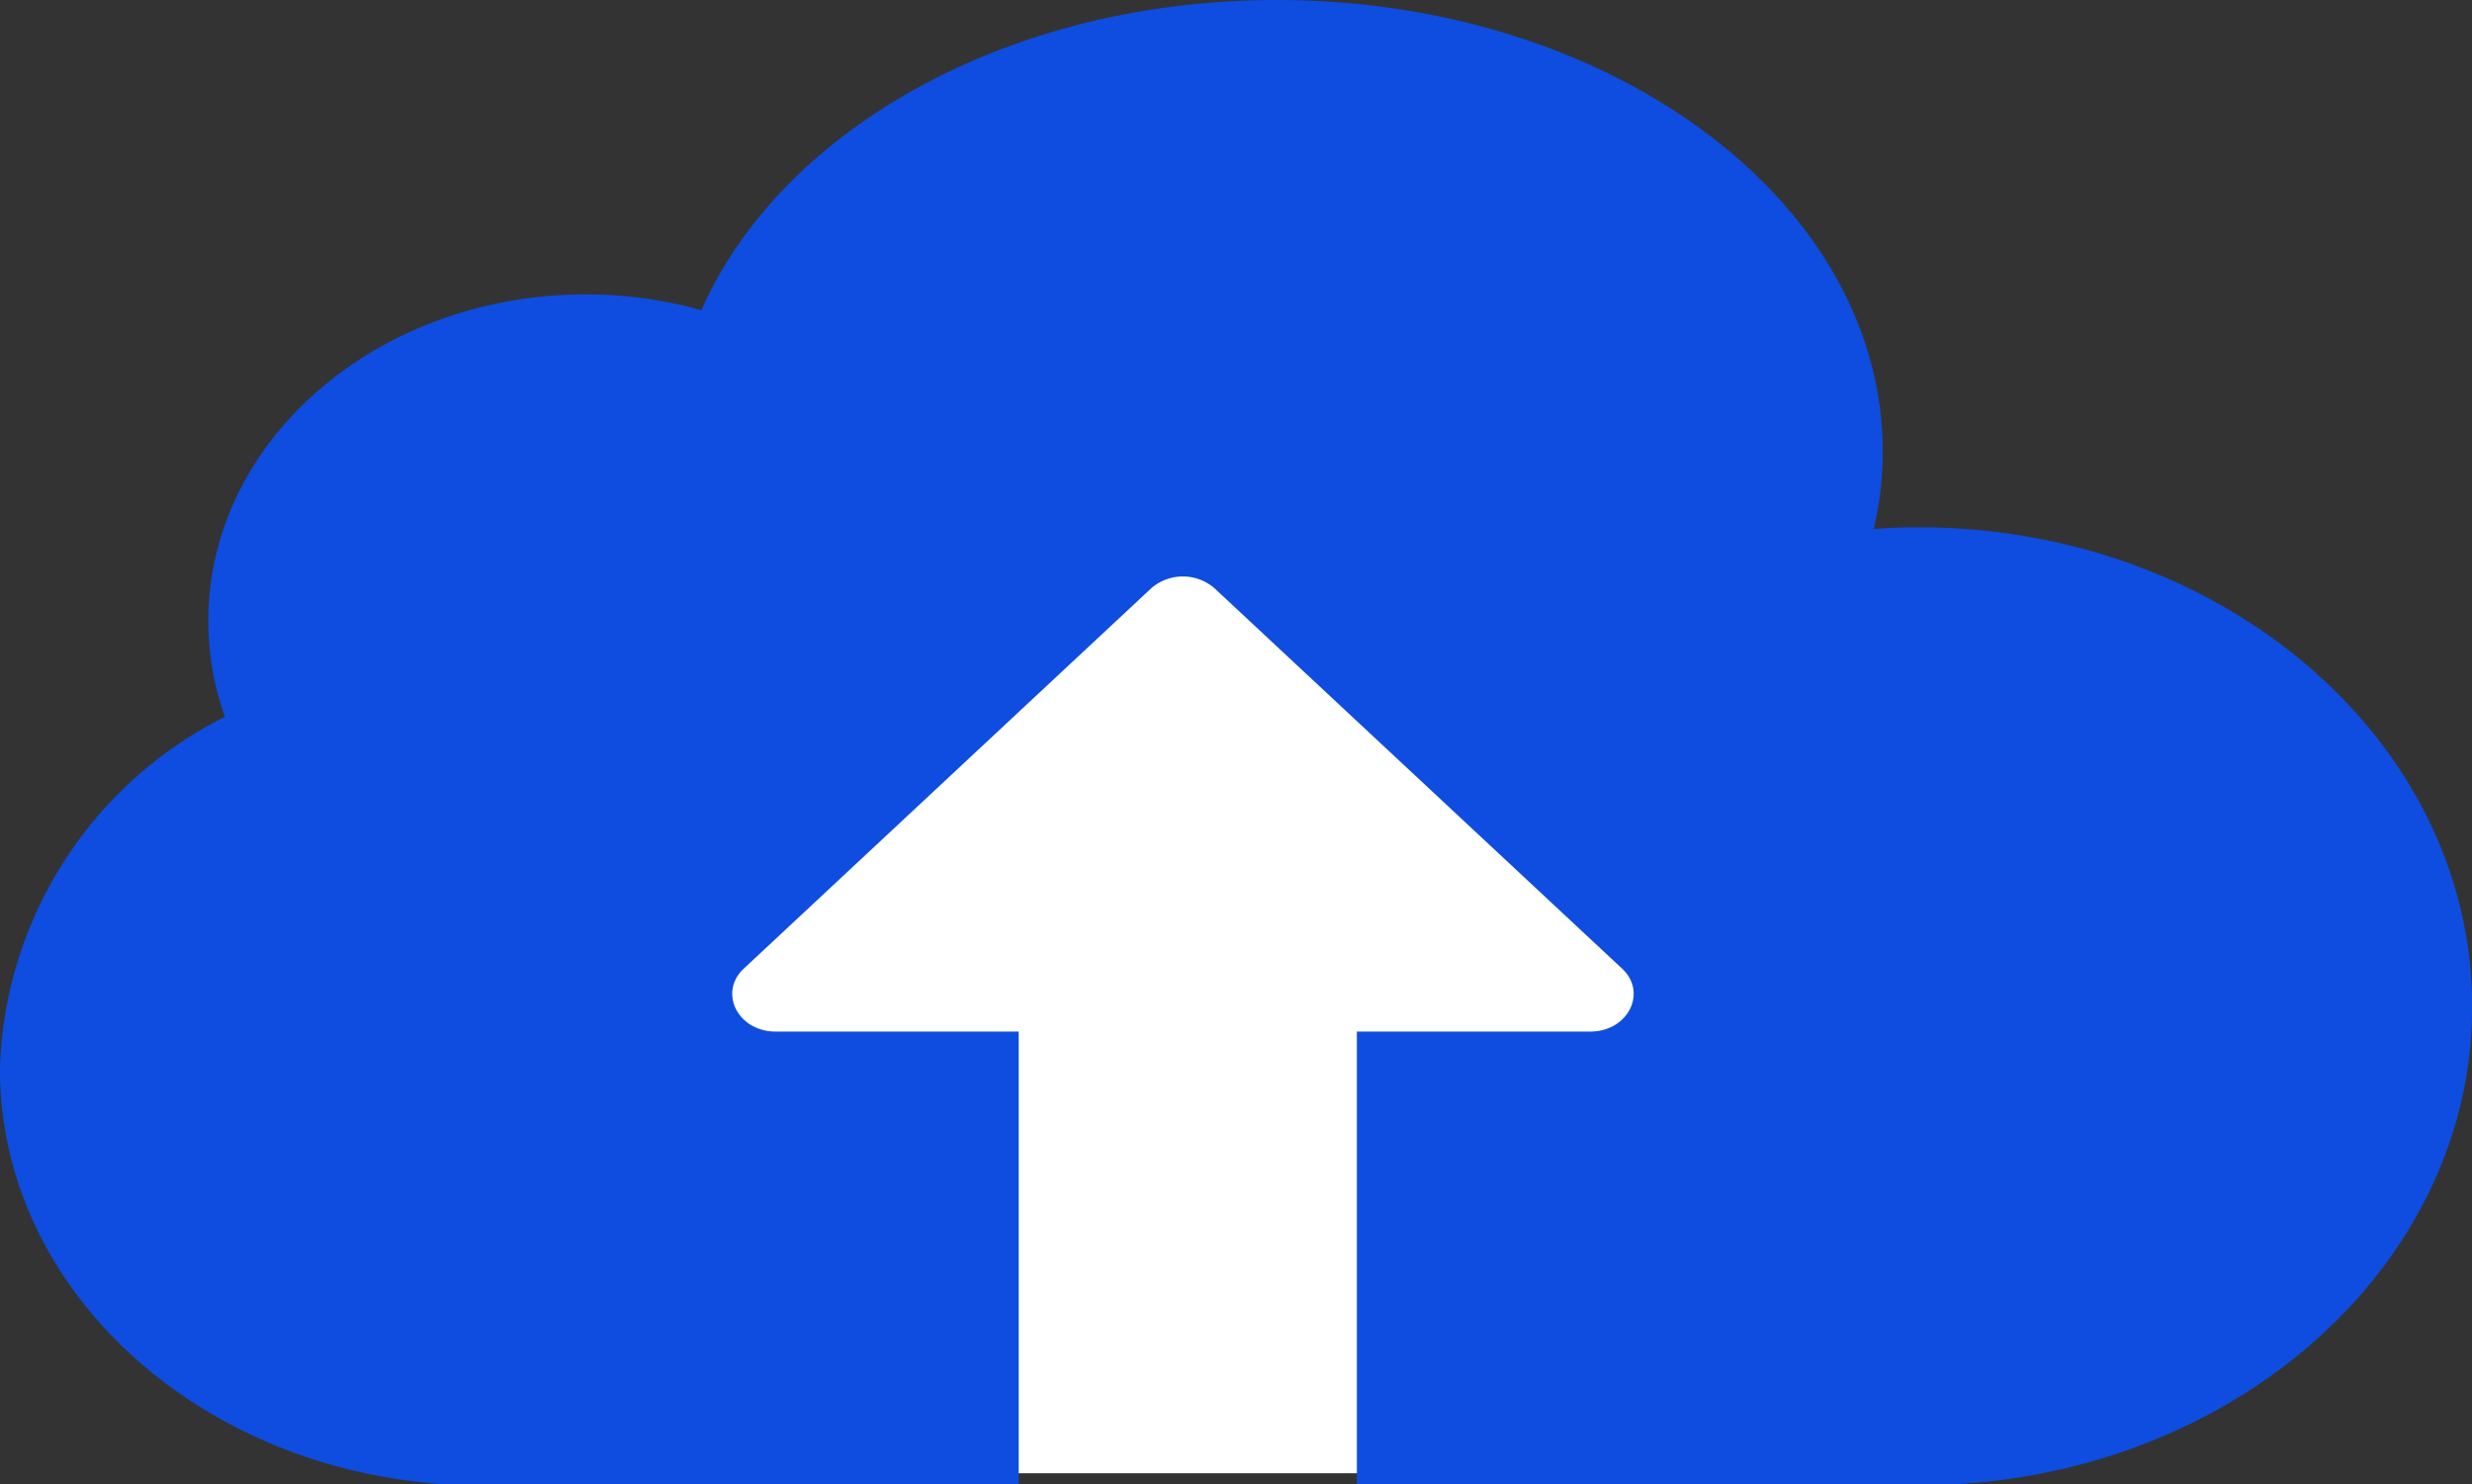 <svg id="Group_165851" data-name="Group 165851" xmlns="http://www.w3.org/2000/svg" width="68.78" height="41.299" viewBox="0 0 68.78 41.299">
  <rect x="0" y="0" width="68.78" height="41.299" fill="#333333" stroke="none"/>
  <path id="Path_51178" data-name="Path 51178" d="M186.216,291.5,177.2,280.9l14.565-17,12.484,6.8,13.178,12.2-7.167,10.6-6.011,2.4H186.216Z" transform="translate(-164.253 -254.903)" fill="#fff"/>
  <path id="Path_14252" data-name="Path 14252" d="M654.14,271.233c-.416,0-.832.016-1.239.048a9.242,9.242,0,0,0,.25-2.152c0-6.945-7.547-12.569-16.86-12.569-7.473,0-13.8,3.616-16.009,8.633a11.762,11.762,0,0,0-3.218-.44c-5.8,0-10.5,4.064-10.5,9.081a7.856,7.856,0,0,0,.462,2.672,11.326,11.326,0,0,0-6.261,9.8c0,5.768,4.874,10.553,11.246,11.441.351.048.7.088,1.054.112h16.046V285.266h-6.761c-1.054,0-1.6-1.088-.888-1.752l11.329-10.577a1.341,1.341,0,0,1,1.776,0L645.9,283.514c.712.664.166,1.752-.888,1.752h-6.492v12.593h16.749a.3.3,0,0,0,.083-.008c7.944-.528,14.2-6.273,14.2-13.281C669.547,277.2,662.648,271.233,654.14,271.233Z" transform="translate(-600.767 -256.56)" fill="#0e4de0"/>
</svg>

